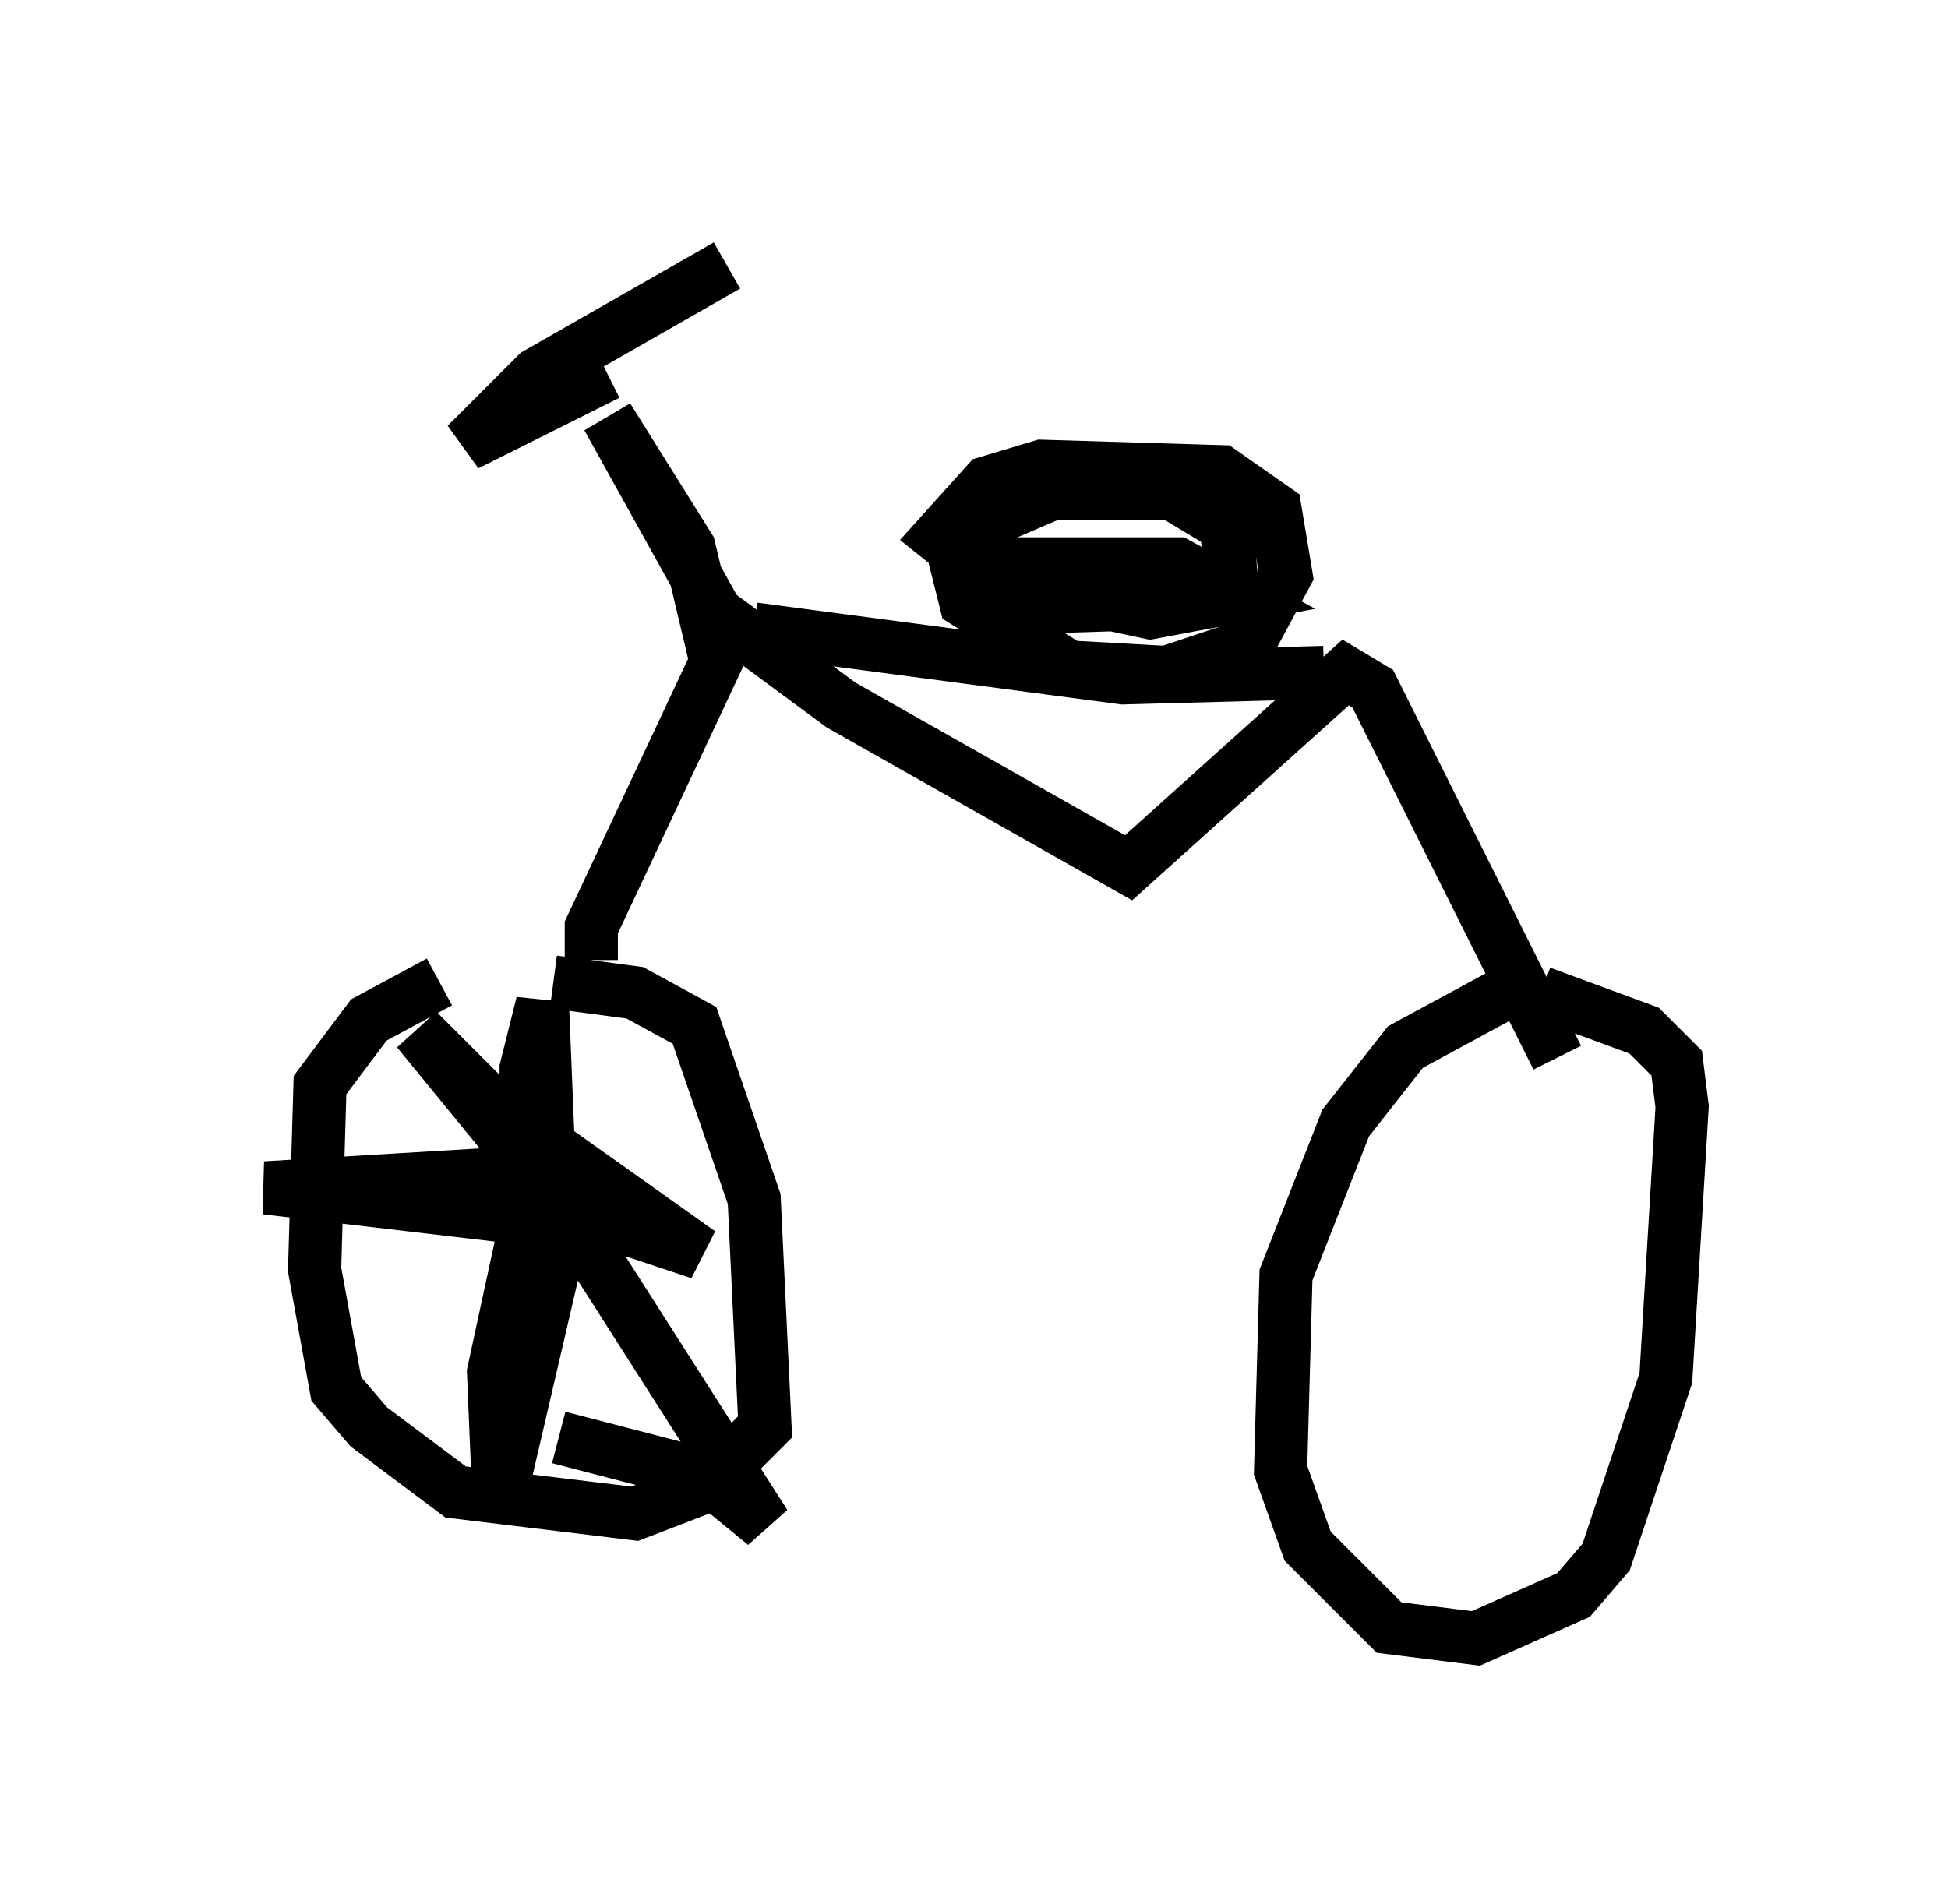 <?xml version="1.0" encoding="utf-8" ?>
<svg baseProfile="full" height="35.827" version="1.1" width="36.644" xmlns="http://www.w3.org/2000/svg" xmlns:ev="http://www.w3.org/2001/xml-events" xmlns:xlink="http://www.w3.org/1999/xlink"><defs /><rect fill="white" height="35.827" width="36.644" x="0" y="0" /><path d="M11.635, 18.373 m-3.369, 0.102 l-1.327, 0.715 -0.919, 1.225 l-0.102, 3.471 0.408, 2.246 l0.613, 0.715 1.633, 1.225 l3.369, 0.408 1.327, -0.51 l1.123, -1.123 -0.204, -4.288 l-1.123, -3.267 -1.123, -0.613 l-1.531, -0.204 m18.477, -0.102 l-2.45, 1.327 -1.123, 1.429 l-1.123, 2.858 -0.102, 3.675 l0.51, 1.429 1.531, 1.531 l1.633, 0.204 1.838, -0.817 l0.613, -0.715 1.123, -3.369 l0.306, -5.104 -0.102, -0.817 l-0.613, -0.613 -1.94, -0.715 m-17.865, -0.613 l0.0, -0.613 2.348, -5.002 l-0.51, -2.144 -1.531, -2.45 l2.042, 3.675 2.348, 1.735 l5.41, 3.063 4.083, -3.675 l0.51, 0.306 3.471, 6.942 m-15.109, -8.065 l6.942, 0.919 3.777, -0.102 m-13.475, -5.615 l-2.654, 1.327 1.327, -1.327 l3.573, -2.042 m6.023, 6.738 l-2.042, -1.633 0.919, -1.021 l1.021, -0.306 3.369, 0.102 l1.021, 0.715 0.204, 1.225 l-0.715, 1.327 -1.531, 0.51 l-1.838, -0.102 -1.94, -1.225 l-0.204, -0.817 0.408, -0.613 l1.429, -0.613 2.246, 0.0 l1.021, 0.613 0.102, 1.021 l-0.51, 0.408 -3.267, 0.102 l-0.817, -0.817 3.573, 0.0 l1.123, 0.613 -1.633, 0.306 l-1.429, -0.306 0.51, -0.51 l1.123, 0.102 m-12.25, 13.781 l0.306, -0.613 0.0, -3.879 l0.306, -1.225 0.204, 5.002 l-1.021, 4.39 -0.102, -2.45 l0.817, -3.777 -5.104, 0.306 l6.942, 0.817 1.225, 0.408 l-3.879, -2.756 -1.429, -1.429 l2.756, 3.369 3.777, 5.921 l-1.123, -0.919 -2.756, -0.715 " fill="none" stroke="black" stroke-width="1" /></svg>